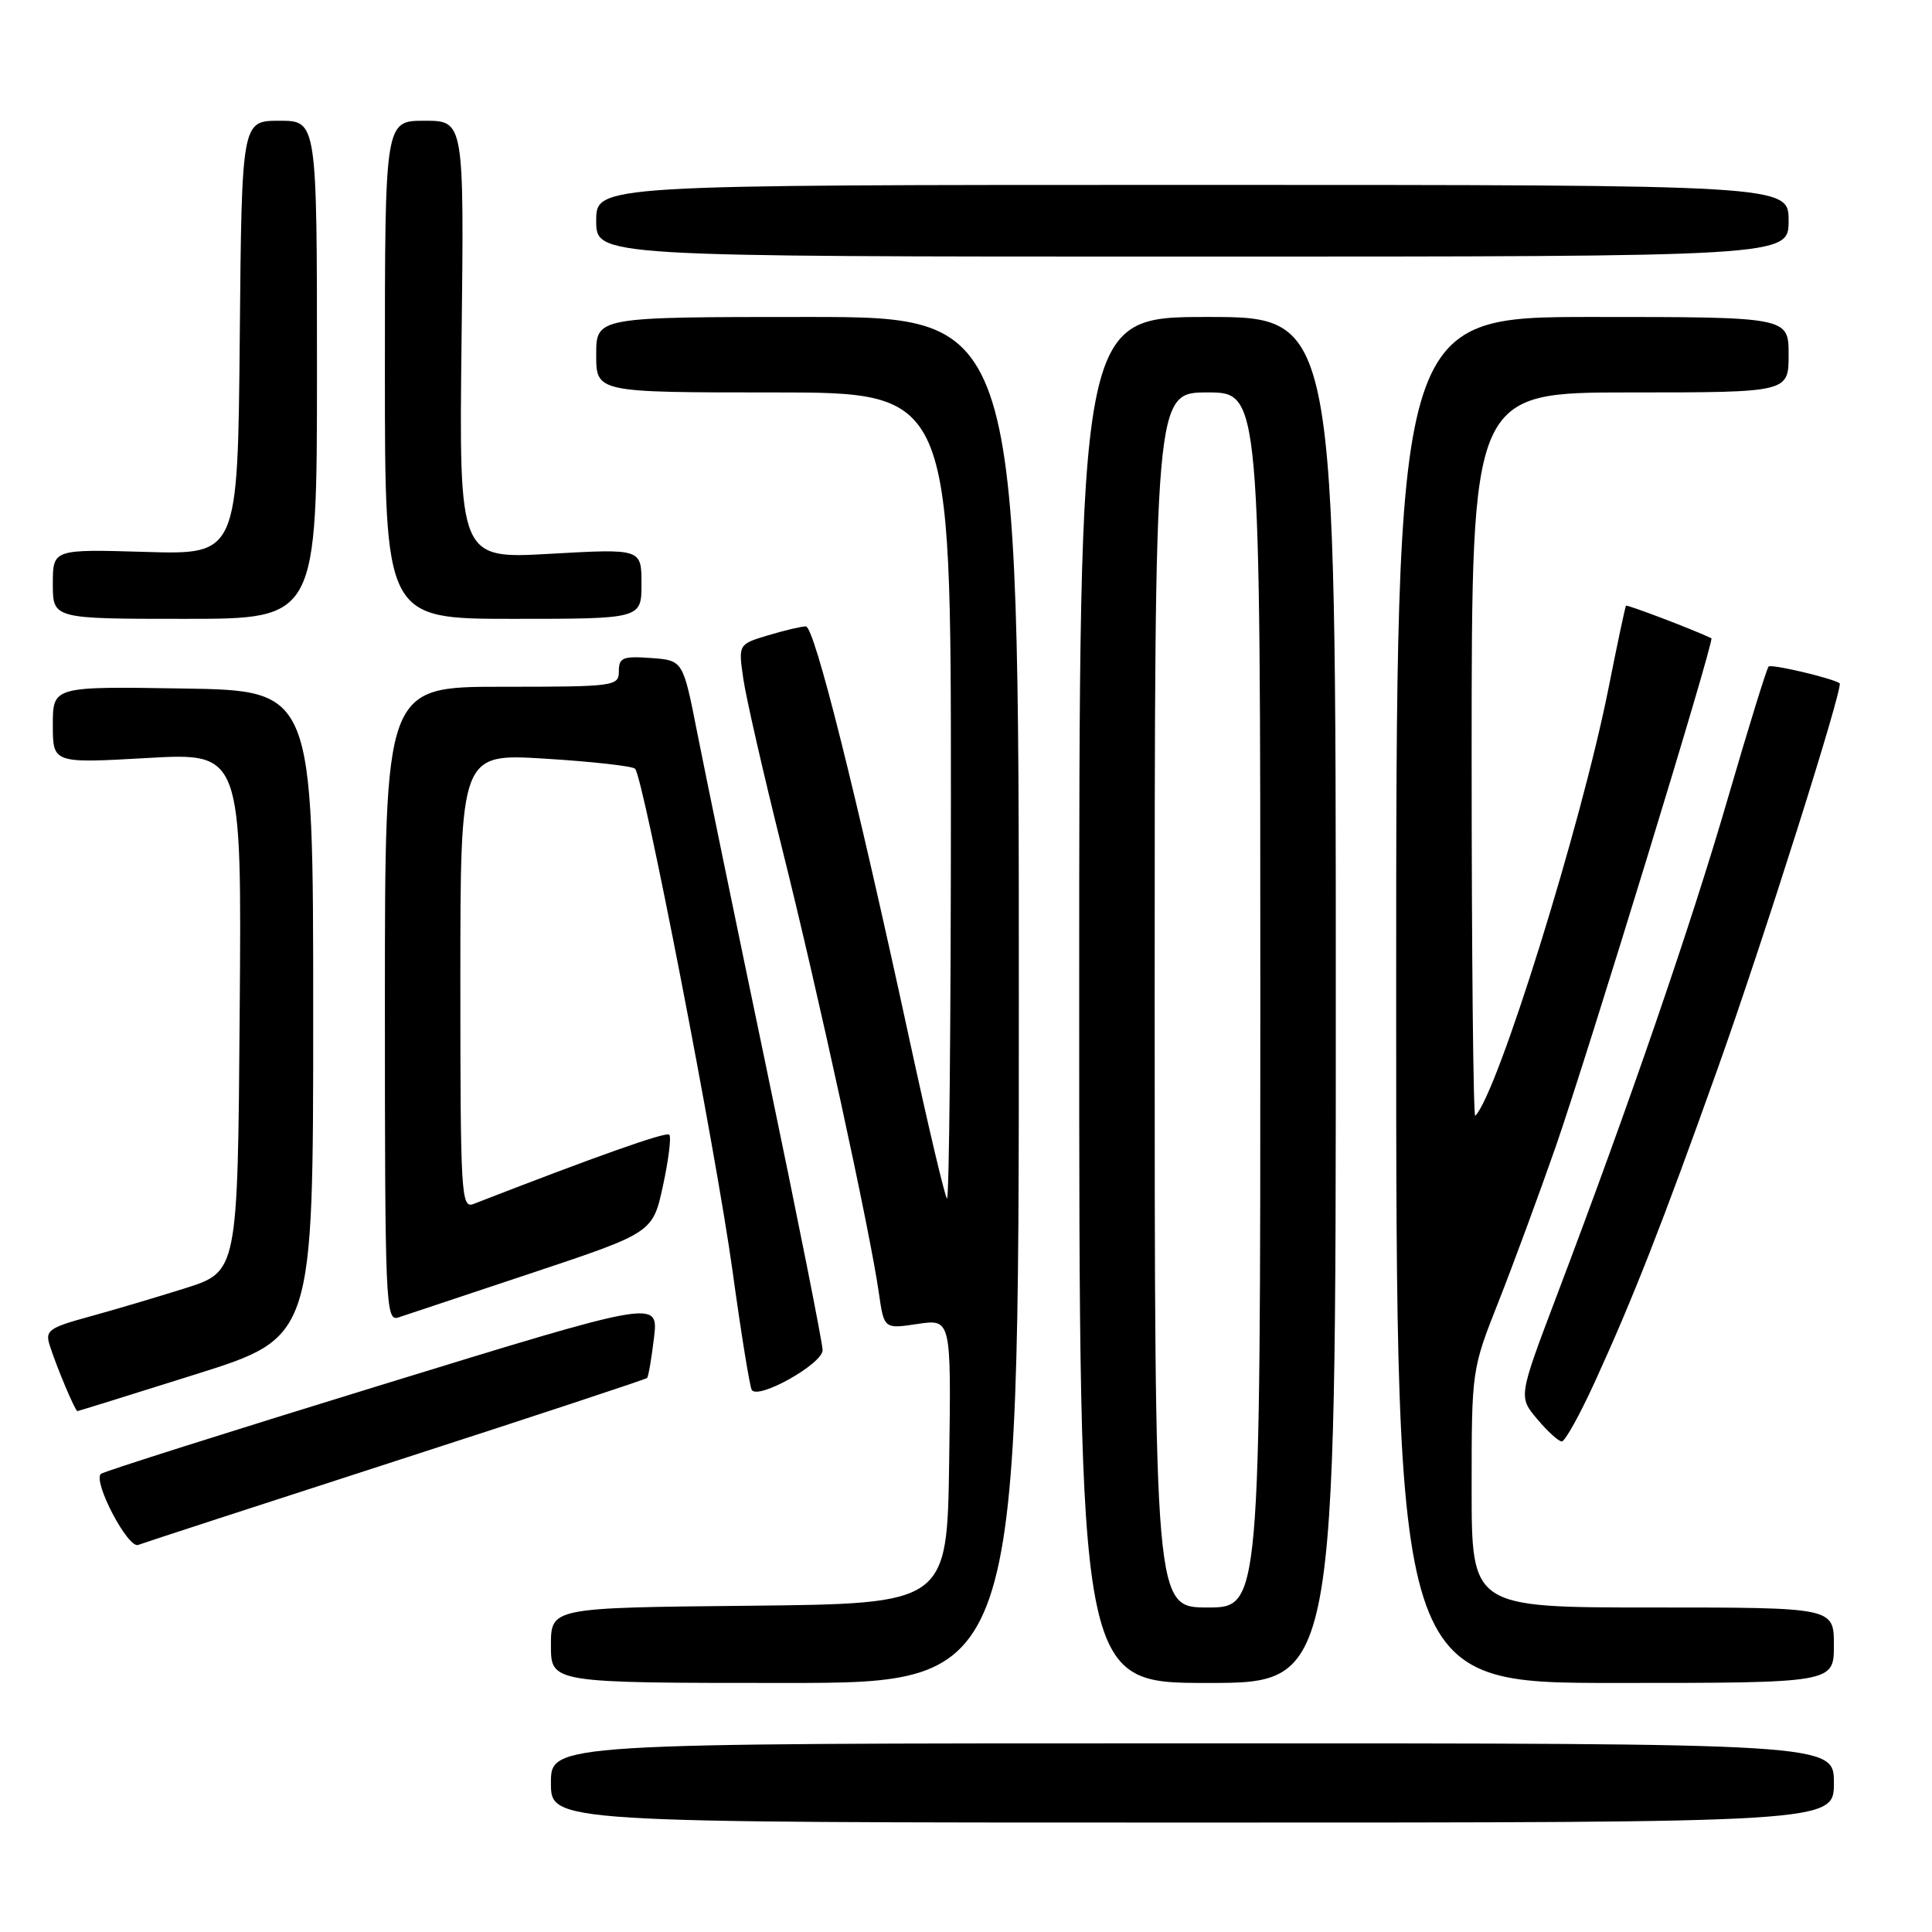 <?xml version="1.0" encoding="UTF-8" standalone="no"?>
<!DOCTYPE svg PUBLIC "-//W3C//DTD SVG 1.1//EN" "http://www.w3.org/Graphics/SVG/1.1/DTD/svg11.dtd" >
<svg xmlns="http://www.w3.org/2000/svg" xmlns:xlink="http://www.w3.org/1999/xlink" version="1.1" viewBox="0 0 256 256">
 <g >
 <path fill="currentColor"
d=" M 243.00 236.25 C 243.00 231.00 243.00 231.00 158.00 231.00 C 73.00 231.00 73.00 231.00 73.00 236.25 C 73.00 241.50 73.00 241.50 158.00 241.50 C 243.00 241.50 243.00 241.50 243.00 236.25 Z  M 135.00 132.50 C 135.00 42.00 135.00 42.00 107.00 42.00 C 79.00 42.00 79.00 42.00 79.00 47.00 C 79.00 52.00 79.00 52.00 102.50 52.00 C 126.00 52.00 126.00 52.00 126.00 105.67 C 126.00 135.18 125.77 159.10 125.48 158.81 C 125.19 158.53 122.97 149.11 120.54 137.90 C 113.41 104.94 107.91 83.00 106.78 83.00 C 106.20 83.00 103.95 83.53 101.78 84.18 C 97.83 85.37 97.83 85.37 98.49 89.93 C 98.85 92.45 101.18 102.60 103.65 112.50 C 108.39 131.45 115.30 163.18 116.45 171.30 C 117.14 176.10 117.14 176.10 121.59 175.43 C 126.04 174.77 126.04 174.77 125.77 193.63 C 125.50 212.50 125.50 212.50 99.25 212.77 C 73.00 213.03 73.00 213.03 73.00 218.02 C 73.00 223.00 73.00 223.00 104.00 223.00 C 135.00 223.00 135.00 223.00 135.00 132.50 Z  M 177.00 132.50 C 177.00 42.00 177.00 42.00 160.00 42.00 C 143.00 42.00 143.00 42.00 143.00 132.50 C 143.00 223.00 143.00 223.00 160.00 223.00 C 177.00 223.00 177.00 223.00 177.00 132.50 Z  M 243.00 218.00 C 243.00 213.00 243.00 213.00 219.00 213.00 C 195.00 213.00 195.00 213.00 195.00 197.24 C 195.00 181.54 195.01 181.46 198.56 172.49 C 200.51 167.55 203.91 158.32 206.12 152.00 C 210.39 139.71 227.21 84.79 226.77 84.57 C 224.43 83.45 215.59 80.08 215.45 80.26 C 215.35 80.39 214.30 85.32 213.13 91.22 C 209.52 109.34 198.44 144.89 195.48 147.85 C 195.22 148.12 195.00 126.66 195.00 100.17 C 195.00 52.00 195.00 52.00 216.00 52.00 C 237.00 52.00 237.00 52.00 237.00 47.00 C 237.00 42.00 237.00 42.00 211.00 42.00 C 185.00 42.00 185.00 42.00 185.00 132.50 C 185.00 223.00 185.00 223.00 214.00 223.00 C 243.00 223.00 243.00 223.00 243.00 218.00 Z  M 52.52 193.56 C 70.61 187.71 85.56 182.77 85.74 182.59 C 85.92 182.42 86.33 180.01 86.66 177.25 C 87.25 172.22 87.25 172.22 50.57 183.50 C 30.40 189.70 13.65 195.01 13.36 195.30 C 12.30 196.36 16.96 205.23 18.31 204.71 C 19.03 204.43 34.43 199.42 52.52 193.56 Z  M 211.32 183.12 C 216.41 171.99 220.27 162.14 227.61 141.57 C 233.65 124.64 244.33 90.88 243.76 90.53 C 242.64 89.82 234.71 87.96 234.35 88.32 C 234.10 88.57 231.69 96.36 228.99 105.64 C 224.13 122.39 215.90 146.32 206.24 171.79 C 201.20 185.09 201.20 185.09 203.69 188.04 C 205.06 189.67 206.53 191.00 206.95 191.00 C 207.37 191.00 209.34 187.46 211.32 183.12 Z  M 26.00 182.08 C 41.50 177.20 41.50 177.20 41.50 134.35 C 41.50 91.50 41.50 91.50 24.25 91.23 C 7.00 90.95 7.00 90.95 7.00 96.05 C 7.00 101.15 7.00 101.15 19.51 100.44 C 32.03 99.73 32.03 99.73 31.76 134.11 C 31.50 168.50 31.50 168.50 24.50 170.71 C 20.65 171.92 14.89 173.63 11.70 174.50 C 6.52 175.92 5.97 176.31 6.57 178.21 C 7.48 181.10 9.97 187.00 10.26 186.98 C 10.39 186.97 17.47 184.77 26.00 182.08 Z  M 109.00 178.90 C 109.00 177.97 105.68 161.30 101.62 141.85 C 97.56 122.41 93.40 102.22 92.37 97.00 C 90.50 87.50 90.50 87.50 86.25 87.19 C 82.53 86.92 82.00 87.14 82.00 88.94 C 82.00 90.93 81.48 91.00 66.50 91.00 C 51.00 91.00 51.00 91.00 51.00 133.07 C 51.00 172.68 51.10 175.10 52.75 174.58 C 53.71 174.27 61.70 171.61 70.50 168.67 C 86.50 163.33 86.50 163.33 87.85 157.10 C 88.59 153.67 88.97 150.64 88.68 150.35 C 88.26 149.93 79.08 153.18 62.75 159.53 C 61.11 160.17 61.00 158.37 61.00 130.02 C 61.00 99.83 61.00 99.83 72.25 100.53 C 78.44 100.91 83.79 101.51 84.15 101.86 C 85.24 102.94 94.88 152.60 97.07 168.45 C 98.20 176.68 99.35 183.75 99.61 184.17 C 100.44 185.52 109.00 180.72 109.00 178.90 Z  M 42.00 49.00 C 42.00 16.00 42.00 16.00 37.02 16.00 C 32.03 16.00 32.03 16.00 31.77 44.75 C 31.50 73.50 31.50 73.50 19.25 73.13 C 7.00 72.77 7.00 72.77 7.00 77.38 C 7.00 82.00 7.00 82.00 24.50 82.00 C 42.00 82.00 42.00 82.00 42.00 49.00 Z  M 85.00 77.35 C 85.00 72.70 85.00 72.70 72.91 73.38 C 60.82 74.07 60.82 74.07 61.16 45.03 C 61.50 16.00 61.50 16.00 56.25 16.00 C 51.00 16.00 51.00 16.00 51.00 49.00 C 51.00 82.00 51.00 82.00 68.00 82.00 C 85.00 82.00 85.00 82.00 85.00 77.35 Z  M 237.00 29.25 C 237.00 24.50 237.00 24.50 158.00 24.50 C 79.00 24.50 79.00 24.50 79.00 29.25 C 79.00 34.00 79.00 34.00 158.00 34.00 C 237.00 34.00 237.00 34.00 237.00 29.25 Z  M 153.00 132.50 C 153.00 52.00 153.00 52.00 160.00 52.00 C 167.00 52.00 167.00 52.00 167.00 132.50 C 167.00 213.00 167.00 213.00 160.00 213.00 C 153.00 213.00 153.00 213.00 153.00 132.50 Z "/>
</g>
</svg>